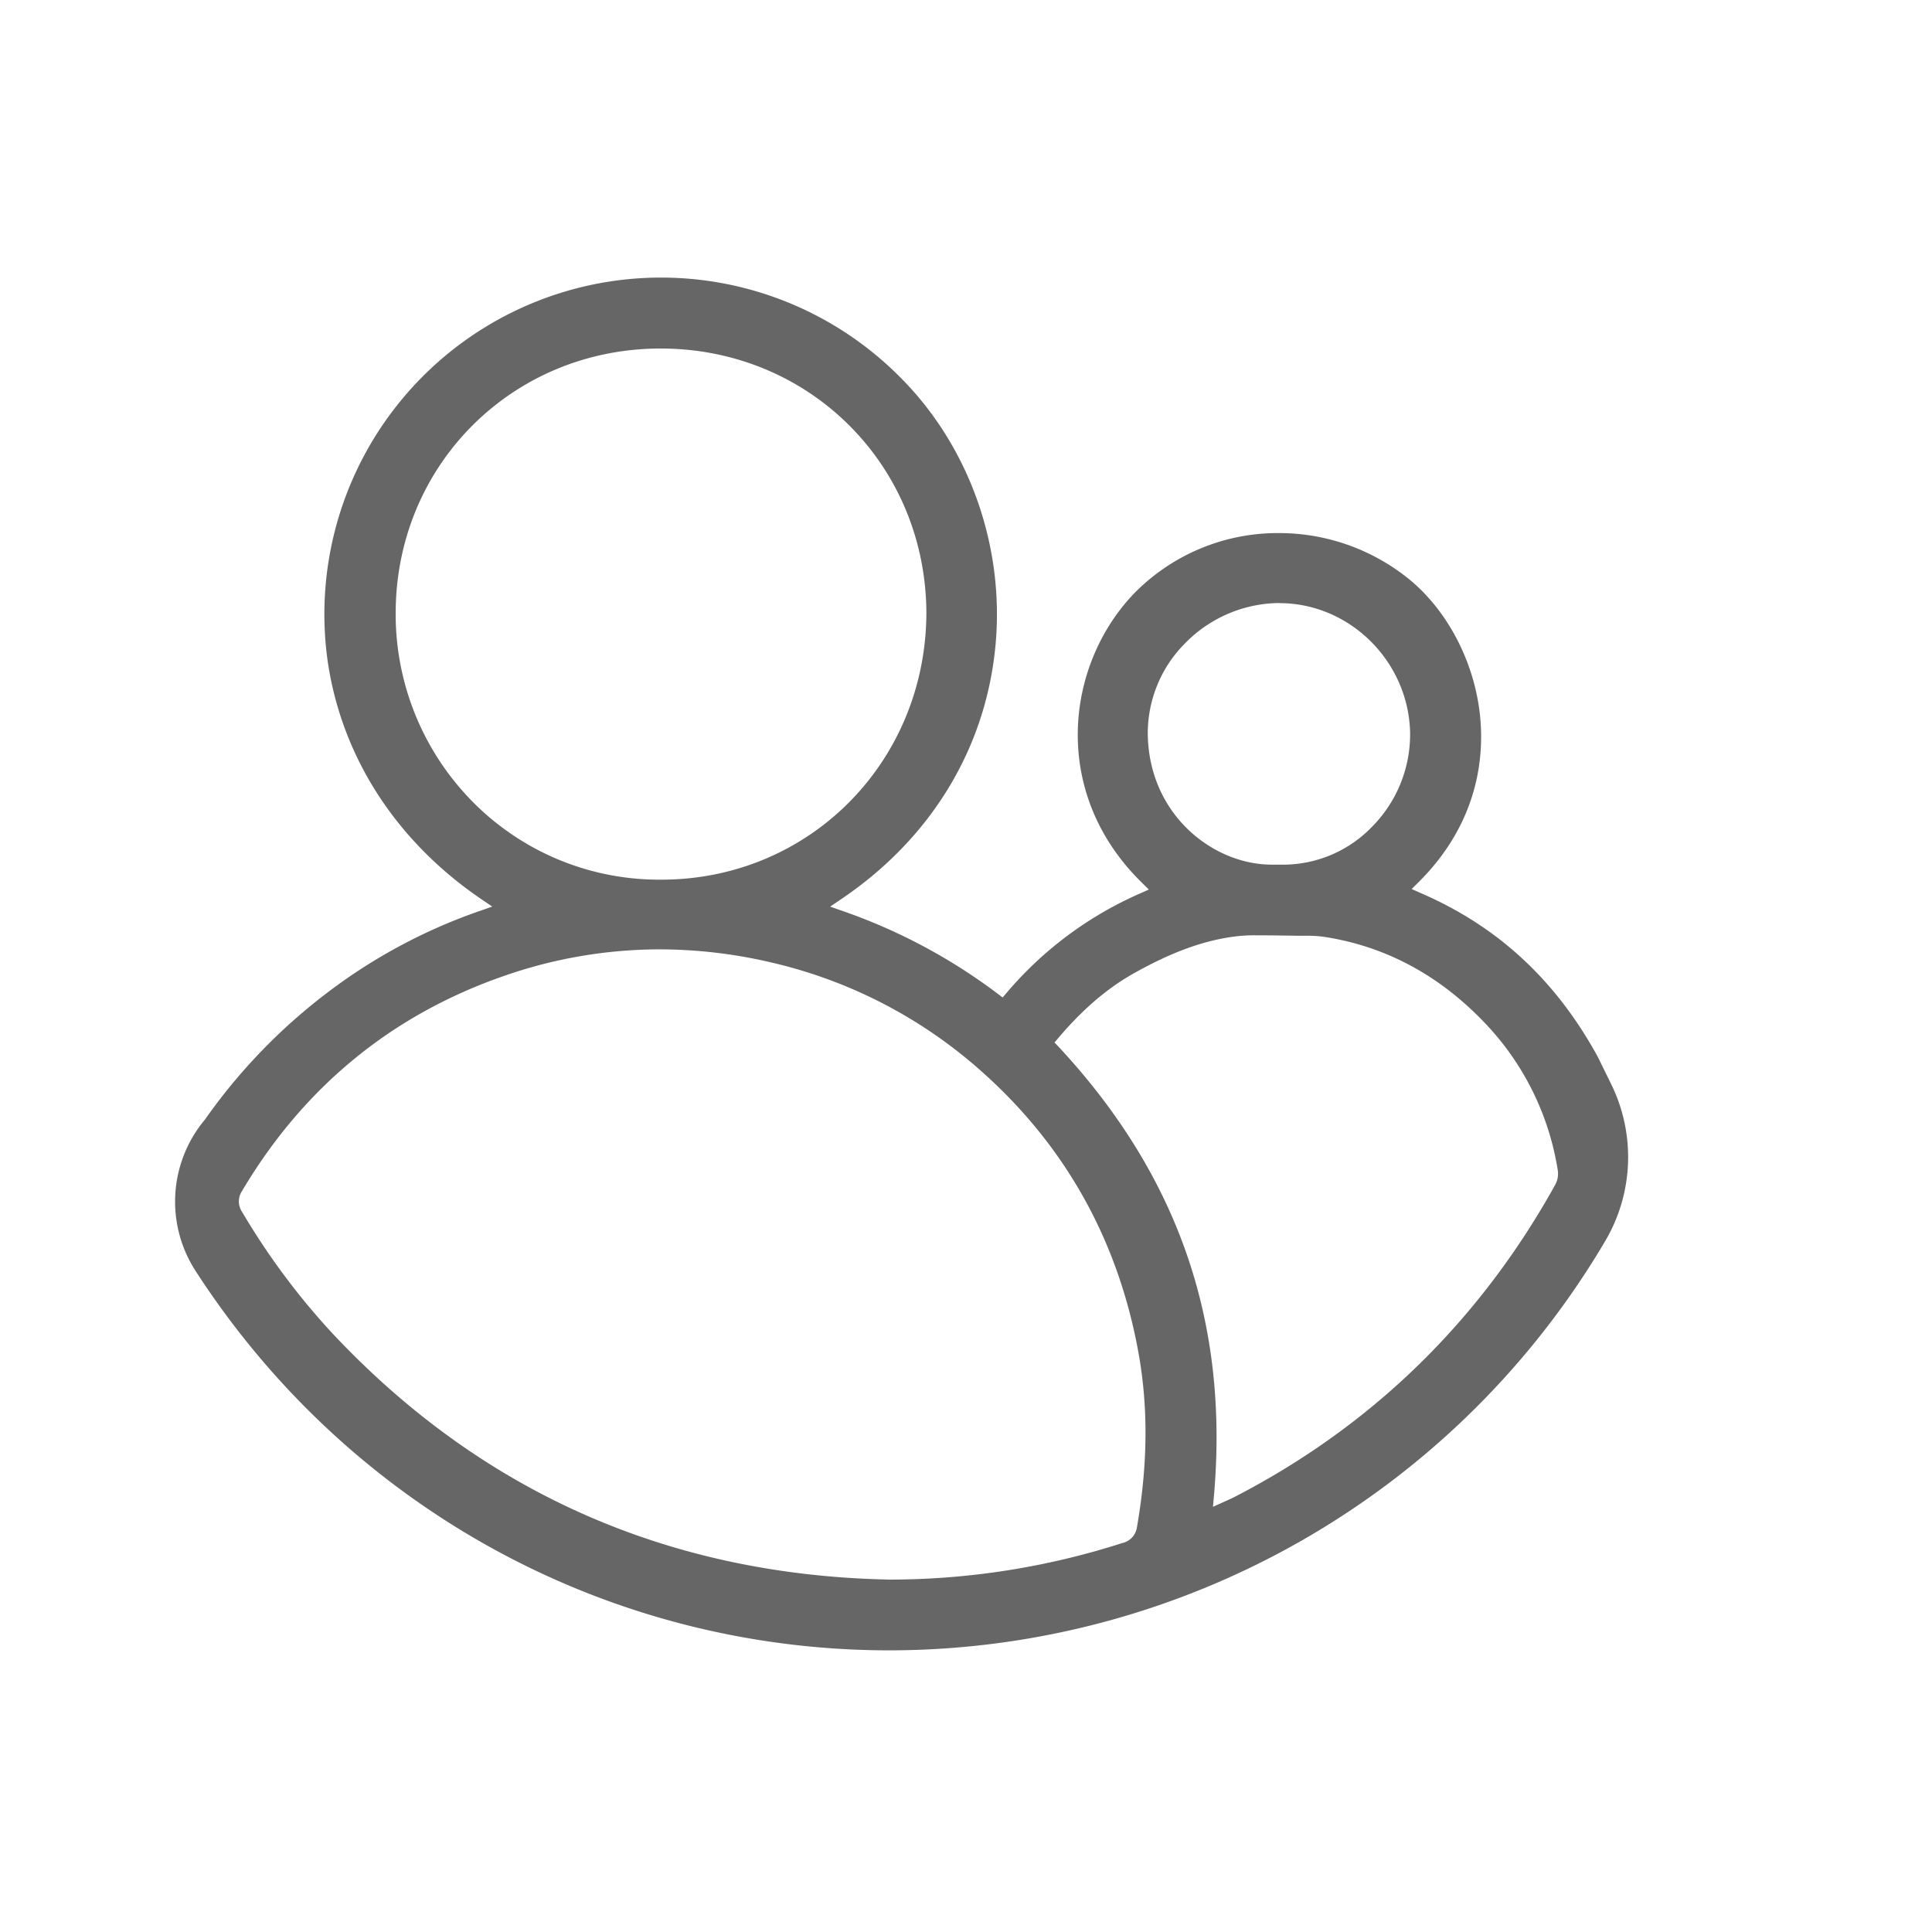 <svg id="Layer_1" data-name="Layer 1" xmlns="http://www.w3.org/2000/svg" viewBox="0 0 512 512"><defs><style>.cls-1{fill:#666;}</style></defs><path class="cls-1" d="M235.78,437.36c-74.47,0-143.23-37.57-183.92-100.5a33.82,33.82,0,0,1,2.46-40.17A151.26,151.26,0,0,1,86.83,263a144.69,144.69,0,0,1,40.53-21.66l3.09-1.09-2.71-1.84c-22.9-15.5-37.45-38.19-41-63.89A89.22,89.22,0,0,1,238.37,99.79c18.44,18.31,27.95,45,25.43,71.4-2.6,27.31-17.2,51.19-41.09,67.24L220,240.26l3.1,1.09a149.63,149.63,0,0,1,41.38,22.06l1.23.93,1-1.17a97.87,97.87,0,0,1,35.5-26.43l2.24-1L302.69,234c-24.42-23.83-20.33-57.66-2.26-76.61a53.26,53.26,0,0,1,38.46-16.12,54.73,54.73,0,0,1,34.26,12c11.13,8.95,18.52,24,19.29,39.19.56,10.85-1.87,26.84-16.6,41.42l-1.74,1.72,2.25,1c20.51,8.84,35.91,23.06,47.08,43.47l3.48,7.1a43.82,43.82,0,0,1-1.37,41.48A220.48,220.48,0,0,1,236.18,437.36Zm-61-185.77a125.41,125.41,0,0,0-41.49,7.14c-29.65,10.35-52.92,29.51-69.17,56.93a5,5,0,0,0,.13,5.66,186.84,186.84,0,0,0,24,32.2c39.54,42.06,89.23,64,147.71,65.09a201.85,201.85,0,0,0,61.46-9.69,5,5,0,0,0,3.88-4.17c2.87-16.55,3-31.52.49-45.8-5.36-30.18-19.56-55.58-42.2-75.49A126.35,126.35,0,0,0,204.12,255,129.92,129.92,0,0,0,174.75,251.59Zm105.72,25.77c31.76,34.14,45.24,73.11,41.2,119.14l-.25,2.82,3.57-1.61c.8-.36,1.49-.67,2.14-1C363.41,378,392,350.25,412.08,314.1a6.18,6.18,0,0,0,.77-3.82,72.9,72.9,0,0,0-19.53-39.37c-12.05-12.6-26.37-20.22-42.58-22.66a32.49,32.49,0,0,0-5-.26l-1.58,0c-4-.06-7.55-.12-11.18-.12h-.36a40.72,40.72,0,0,0-4.78.24c-8.68,1-17.47,4.24-27.67,10-7,4-13.42,9.54-19.77,17.05l-.94,1.11Zm-105.42-185c-39.12,0-70,30.65-70.22,69.77a70.74,70.74,0,0,0,19.49,49.41,69.43,69.43,0,0,0,50.44,21.58h.47c39,0,69.86-30.85,70.24-70.23.08-39.37-30.72-70.36-70.11-70.53ZM339,159.81A35.26,35.26,0,0,0,314,170.54a33.72,33.72,0,0,0-9.82,24.39c.48,21.13,17.42,34.21,32.84,34.21.56,0,1.12,0,1.67,0h.35c.5,0,1,0,1.51,0a32.79,32.79,0,0,0,23.21-10.2,34.79,34.79,0,0,0,9.93-25c-.54-18.8-16.07-34.1-34.62-34.1Z"/></svg>